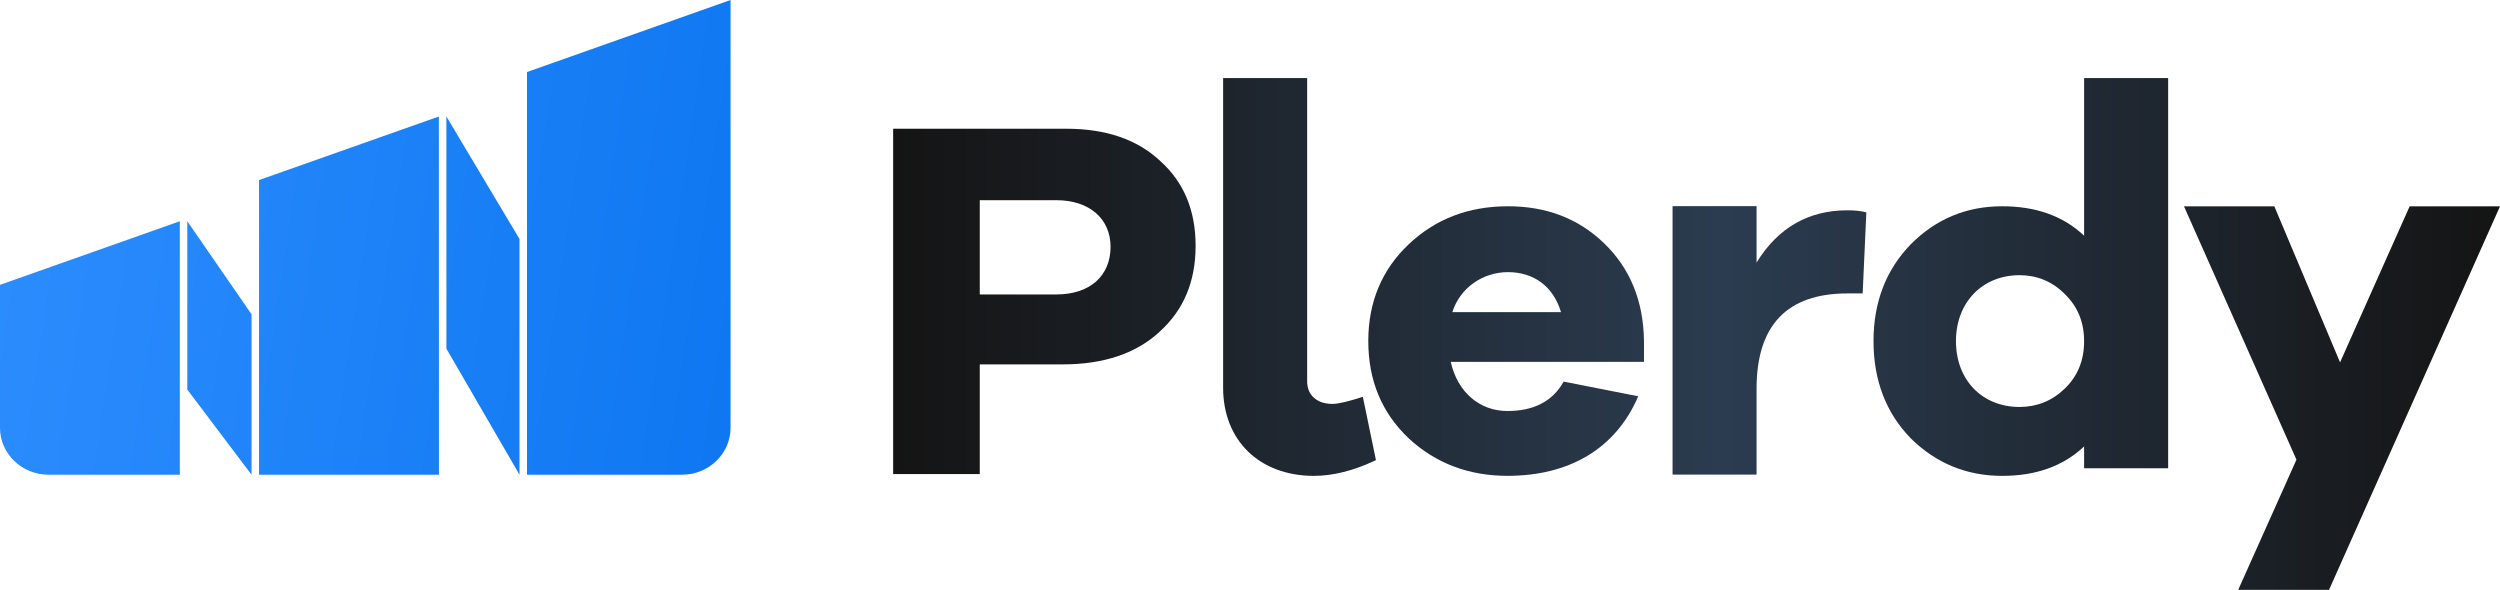 <svg width="89" height="21" viewBox="0 0 89 21" fill="none" xmlns="http://www.w3.org/2000/svg">
<g clip-path="url(#clip0_1_2200)">
<path d="M0 10.14V15.23C0 16.152 0.775 16.9 1.731 16.9H6.402V7.876L0 10.14Z" fill="url(#paint0_linear_1_2200)"/>
<path d="M6.668 7.876L8.955 11.189V16.9L6.668 13.87V7.876Z" fill="url(#paint1_linear_1_2200)"/>
<path d="M9.222 6.41V16.9H15.627L15.624 4.147L9.222 6.41Z" fill="url(#paint2_linear_1_2200)"/>
<path d="M15.891 4.146L18.494 8.508V16.9L15.892 12.413L15.891 4.146Z" fill="url(#paint3_linear_1_2200)"/>
<path d="M18.761 2.564V16.9H24.277C25.233 16.9 26.008 16.152 26.008 15.23V0L18.761 2.564Z" fill="url(#paint4_linear_1_2200)"/>
<path d="M31.796 4.583H37.965C39.367 4.583 40.489 4.962 41.312 5.738C42.153 6.495 42.564 7.506 42.564 8.75C42.564 10.031 42.134 11.041 41.274 11.817C40.433 12.593 39.274 12.972 37.834 12.972H34.88V16.876H31.796V4.583ZM34.88 10.482H37.61C38.807 10.482 39.536 9.815 39.536 8.786C39.536 7.794 38.788 7.127 37.61 7.127H34.88V10.482Z" fill="url(#paint5_linear_1_2200)"/>
<path d="M46.535 2.779V13.585C46.535 14.072 46.89 14.379 47.432 14.379C47.656 14.379 48.011 14.289 48.517 14.127L48.984 16.381C48.18 16.761 47.451 16.941 46.778 16.941C44.834 16.941 43.543 15.678 43.543 13.802V2.779H46.535Z" fill="url(#paint6_linear_1_2200)"/>
<path d="M58.526 12.882H51.646C51.889 13.964 52.675 14.632 53.665 14.632C54.6 14.632 55.273 14.289 55.666 13.585L58.321 14.108C57.517 15.985 55.853 16.94 53.665 16.94C52.282 16.94 51.104 16.489 50.15 15.605C49.197 14.703 48.711 13.549 48.711 12.142C48.711 10.752 49.197 9.598 50.15 8.696C51.104 7.794 52.282 7.343 53.684 7.343C55.048 7.343 56.189 7.776 57.105 8.66C58.022 9.544 58.507 10.699 58.526 12.142V12.882ZM51.702 11.113H55.572C55.292 10.175 54.581 9.688 53.684 9.688C52.805 9.688 51.983 10.229 51.702 11.113Z" fill="url(#paint7_linear_1_2200)"/>
<path d="M66.442 7.56L66.311 10.446H65.769C63.618 10.446 62.534 11.582 62.534 13.838V16.895H59.543V7.338H62.534V9.346C63.301 8.101 64.385 7.487 65.769 7.487C66.012 7.487 66.236 7.505 66.442 7.56Z" fill="url(#paint8_linear_1_2200)"/>
<path d="M77.186 2.779V16.67H74.194V15.894C73.446 16.598 72.474 16.941 71.277 16.941C70.006 16.941 68.922 16.49 68.024 15.606C67.146 14.704 66.697 13.549 66.697 12.142C66.697 10.753 67.146 9.598 68.024 8.696C68.921 7.794 70.006 7.343 71.277 7.343C72.474 7.343 73.446 7.686 74.194 8.39V2.779H77.186ZM73.502 13.838C73.97 13.387 74.194 12.828 74.194 12.142C74.194 11.475 73.97 10.915 73.502 10.464C73.053 10.013 72.511 9.797 71.894 9.797C70.567 9.797 69.632 10.771 69.632 12.142C69.632 13.531 70.567 14.488 71.894 14.488C72.511 14.488 73.054 14.271 73.502 13.838Z" fill="url(#paint9_linear_1_2200)"/>
<path d="M89 7.345L82.913 21H79.679L81.754 16.364L77.75 7.345H80.966L83.306 12.9L85.784 7.345H89Z" fill="url(#paint10_linear_1_2200)"/>
</g>
<defs>
<linearGradient id="paint0_linear_1_2200" x1="-3.95143e-08" y1="-0" x2="27.906" y2="4.156" gradientUnits="userSpaceOnUse">
<stop stop-color="#2D8DFE"/>
<stop offset="1" stop-color="#0E77F1"/>
</linearGradient>
<linearGradient id="paint1_linear_1_2200" x1="-0" y1="-0" x2="27.906" y2="4.156" gradientUnits="userSpaceOnUse">
<stop stop-color="#2D8DFE"/>
<stop offset="1" stop-color="#0E77F1"/>
</linearGradient>
<linearGradient id="paint2_linear_1_2200" x1="-0" y1="6.59822e-05" x2="27.906" y2="4.157" gradientUnits="userSpaceOnUse">
<stop stop-color="#2D8DFE"/>
<stop offset="1" stop-color="#0E77F1"/>
</linearGradient>
<linearGradient id="paint3_linear_1_2200" x1="-0" y1="-0" x2="27.906" y2="4.156" gradientUnits="userSpaceOnUse">
<stop stop-color="#2D8DFE"/>
<stop offset="1" stop-color="#0E77F1"/>
</linearGradient>
<linearGradient id="paint4_linear_1_2200" x1="8.62116e-05" y1="4.89743e-07" x2="27.906" y2="4.157" gradientUnits="userSpaceOnUse">
<stop stop-color="#2D8DFE"/>
<stop offset="1" stop-color="#0E77F1"/>
</linearGradient>
<linearGradient id="paint5_linear_1_2200" x1="89" y1="11.889" x2="31.796" y2="11.889" gradientUnits="userSpaceOnUse">
<stop stop-color="#141414"/>
<stop offset="0.484" stop-color="#2B3C50"/>
<stop offset="1" stop-color="#141414"/>
</linearGradient>
<linearGradient id="paint6_linear_1_2200" x1="89" y1="11.889" x2="31.796" y2="11.889" gradientUnits="userSpaceOnUse">
<stop stop-color="#141414"/>
<stop offset="0.484" stop-color="#2B3C50"/>
<stop offset="1" stop-color="#141414"/>
</linearGradient>
<linearGradient id="paint7_linear_1_2200" x1="89" y1="11.889" x2="31.796" y2="11.889" gradientUnits="userSpaceOnUse">
<stop stop-color="#141414"/>
<stop offset="0.484" stop-color="#2B3C50"/>
<stop offset="1" stop-color="#141414"/>
</linearGradient>
<linearGradient id="paint8_linear_1_2200" x1="89" y1="11.889" x2="31.796" y2="11.889" gradientUnits="userSpaceOnUse">
<stop stop-color="#141414"/>
<stop offset="0.484" stop-color="#2B3C50"/>
<stop offset="1" stop-color="#141414"/>
</linearGradient>
<linearGradient id="paint9_linear_1_2200" x1="89" y1="11.889" x2="31.796" y2="11.889" gradientUnits="userSpaceOnUse">
<stop stop-color="#141414"/>
<stop offset="0.484" stop-color="#2B3C50"/>
<stop offset="1" stop-color="#141414"/>
</linearGradient>
<linearGradient id="paint10_linear_1_2200" x1="89" y1="11.89" x2="31.796" y2="11.89" gradientUnits="userSpaceOnUse">
<stop stop-color="#141414"/>
<stop offset="0.484" stop-color="#2B3C50"/>
<stop offset="1" stop-color="#141414"/>
</linearGradient>
<clipPath id="clip0_1_2200">
<rect width="89" height="21" fill="white"/>
</clipPath>
</defs>
</svg>
